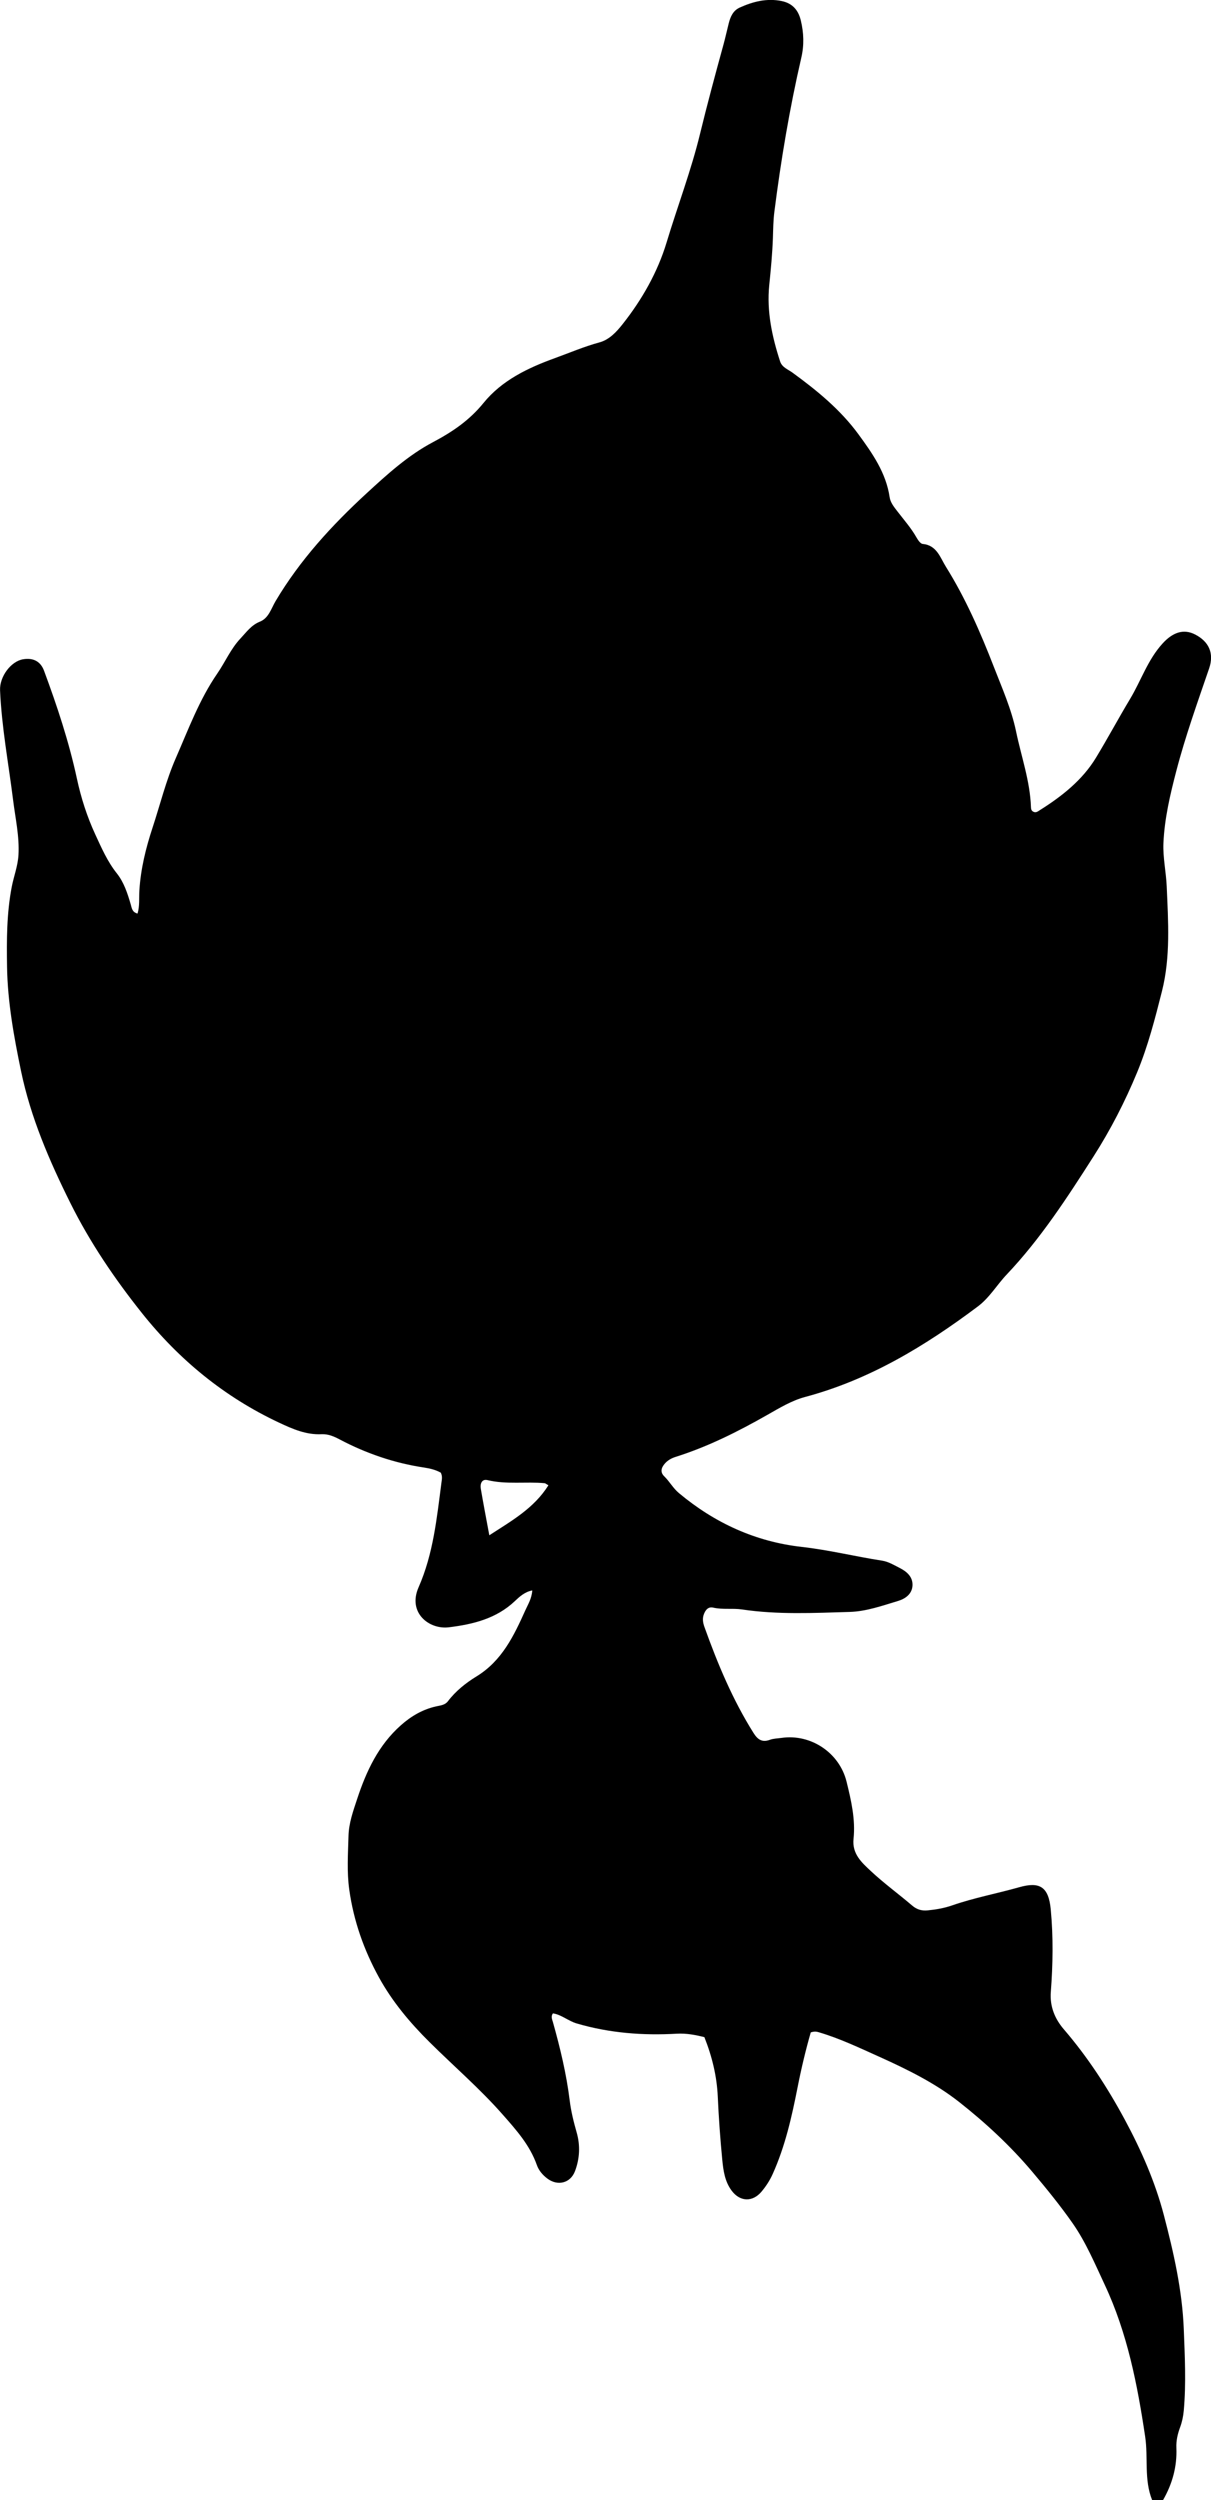 <?xml version="1.0" encoding="utf-8"?>
<!-- Generator: Adobe Illustrator 24.0.2, SVG Export Plug-In . SVG Version: 6.00 Build 0)  -->
<svg version="1.1" id="Layer_1" xmlns="http://www.w3.org/2000/svg" xmlns:xlink="http://www.w3.org/1999/xlink" x="0px" y="0px"
	 viewBox="0 0 460.03 949.03" style="enable-background:new 0 0 460.03 949.03;" xml:space="preserve">
<g>
	<path d="M437.69,949.03c-3.16-7.78-1.47-16.1-2.67-24.13c-2.95-19.8-6.78-39.35-15.34-57.61c-3.73-7.96-7.2-16.22-12.2-23.37
		c-4.72-6.75-10.01-13.24-15.37-19.59c-8.31-9.84-17.81-18.63-27.79-26.48c-8.99-7.07-19.59-12.33-30.21-17.1
		c-7.57-3.4-15.05-6.98-23.04-9.34c-0.82-0.24-1.59-0.44-3.08,0.05c-1.9,6.6-3.59,13.65-4.99,20.78
		c-2.22,11.25-4.72,22.42-9.46,32.95c-1.1,2.45-2.54,4.68-4.27,6.73c-3.41,4.04-8.16,3.85-11.32-0.37
		c-2.63-3.51-3.18-7.68-3.58-11.78c-0.77-7.95-1.34-15.93-1.7-23.9c-0.35-7.75-2.13-15.13-5.09-22.61
		c-3.32-0.83-6.8-1.52-10.48-1.31c-12.87,0.74-25.55-0.23-38.01-3.88c-3.22-0.94-5.73-3.32-9.04-3.84c-0.88,1.2-0.3,2.27,0.01,3.38
		c2.74,9.77,5.11,19.58,6.36,29.71c0.49,4,1.5,8.14,2.65,12.14c1.4,4.9,1.17,9.9-0.65,14.69c-1.74,4.57-6.63,5.75-10.56,2.74
		c-1.76-1.35-3.2-3.03-3.92-5.08c-2.67-7.57-7.82-13.31-13.03-19.22c-8.62-9.78-18.47-18.25-27.69-27.39
		c-7.49-7.42-14.2-15.42-19.25-24.6c-5.71-10.37-9.63-21.43-11.29-33.32c-0.96-6.86-0.47-13.59-0.29-20.4
		c0.13-4.95,1.79-9.49,3.29-14.04c3.46-10.49,8.05-20.37,16.58-27.94c3.94-3.5,8.28-6.04,13.42-7.19c1.62-0.36,3.35-0.47,4.47-1.94
		c2.97-3.9,6.8-6.95,10.87-9.44c9.68-5.92,14.22-15.47,18.58-25.17c1-2.22,2.39-4.37,2.6-7.47c-2.89,0.57-4.84,2.38-6.64,4.08
		c-7.05,6.67-15.95,8.8-25.04,9.92c-7.53,0.93-15.75-5.54-11.51-15.18c5.6-12.7,6.93-26.3,8.7-39.82c0.15-1.14,0.42-2.31-0.26-3.69
		c-1.84-1.04-4.01-1.6-6.35-1.95c-11.26-1.68-21.93-5.33-31.97-10.62c-2.31-1.22-4.47-2.15-6.98-2.03
		c-5.88,0.28-10.99-1.98-16.14-4.39c-20.71-9.71-37.96-23.85-52.12-41.63c-10.34-12.98-19.7-26.76-27.12-41.66
		c-8-16.06-15.14-32.58-18.79-50.23c-2.69-12.99-5.09-26.11-5.3-39.49c-0.16-10.15-0.15-20.25,1.77-30.3
		c0.78-4.07,2.33-7.95,2.57-12.17c0.4-7.07-1.18-13.9-2.04-20.83c-1.73-13.87-4.34-27.64-4.95-41.65
		c-0.23-5.21,4.11-11.03,8.74-11.8c3.77-0.63,6.61,0.71,7.96,4.34c4.97,13.39,9.46,26.92,12.48,40.92c1.57,7.31,3.85,14.45,7,21.25
		c2.36,5.1,4.6,10.27,8.18,14.76c2.7,3.39,4.06,7.6,5.27,11.75c0.42,1.46,0.52,2.96,2.59,3.51c0.87-2.91,0.52-5.89,0.7-8.79
		c0.51-8.18,2.44-16.04,4.99-23.78c2.91-8.82,5.13-17.95,8.84-26.42c4.78-10.92,8.94-22.23,15.78-32.15
		c3.01-4.37,5.07-9.32,8.79-13.28c2.27-2.41,4.09-5.07,7.39-6.39c3.35-1.34,4.3-5.01,5.94-7.78c9.27-15.61,21.38-28.79,34.63-40.98
		c7.8-7.18,15.75-14.39,25.13-19.35c7.4-3.91,13.86-8.28,19.25-14.91c6.96-8.57,16.82-13.29,27.11-17.01
		c5.61-2.03,11.09-4.39,16.88-5.96c3.82-1.03,6.51-4,8.86-6.96c7.38-9.33,13.29-19.74,16.69-31c4.16-13.78,9.31-27.23,12.72-41.29
		c2.74-11.26,5.78-22.51,8.86-33.71c0.75-2.72,1.34-5.48,2.04-8.22c0.64-2.49,1.65-4.79,4.15-5.92c5.08-2.3,10.38-3.63,15.97-2.47
		c3.94,0.82,6.27,3.29,7.24,7.33c1.14,4.77,1.31,9.35,0.18,14.22c-4.45,19.28-7.72,38.79-10.22,58.42
		c-0.42,3.29-0.45,6.63-0.56,9.96c-0.21,6-0.78,11.95-1.39,17.92c-1,9.9,1.06,19.53,4.13,28.93c0.74,2.27,2.98,3.01,4.7,4.26
		c9.31,6.78,18.21,14.05,25.06,23.4c5.3,7.24,10.49,14.62,11.85,23.89c0.29,1.98,1.59,3.61,2.83,5.22c2.53,3.3,5.3,6.41,7.37,10.06
		c0.56,0.98,1.49,2.37,2.35,2.45c5.37,0.49,6.66,5.2,8.8,8.63c7.5,12,13.15,24.94,18.26,38.1c3.12,8.04,6.65,15.96,8.42,24.47
		c1.98,9.54,5.31,18.81,5.65,28.67c0.02,0.67,0.12,1.34,0.81,1.73c1.07,0.62,1.83-0.09,2.68-0.62c8.34-5.24,16.08-11.39,21.18-19.79
		c4.47-7.35,8.56-14.99,13-22.38c4.18-6.96,6.7-14.86,12.33-21.02c3.87-4.25,7.97-5.65,12.3-3.45c5.28,2.68,7.35,7.16,5.39,12.89
		c-4.41,12.89-9.02,25.72-12.47,38.93c-2.36,9.03-4.5,18.17-4.9,27.45c-0.23,5.38,1.01,10.89,1.25,16.38
		c0.57,13.31,1.49,26.73-1.8,39.77c-2.63,10.41-5.29,20.8-9.46,30.87c-4.61,11.13-10.07,21.73-16.49,31.78
		c-10.01,15.66-20.13,31.29-33.02,44.89c-3.76,3.96-6.51,8.79-11.01,12.16c-20.02,15-41.12,27.81-65.62,34.34
		c-5.02,1.34-9.71,4.18-14.29,6.78c-11.13,6.33-22.51,12.05-34.75,15.92c-1.65,0.52-3.08,1.28-4.19,2.55
		c-1.34,1.52-1.92,3.24-0.25,4.86c2.03,1.98,3.37,4.53,5.58,6.37c13.6,11.36,29.08,18.46,46.74,20.44
		c10.26,1.15,20.28,3.64,30.46,5.21c2.39,0.37,4.66,1.75,6.87,2.88c2.63,1.35,4.82,3.38,4.66,6.56c-0.17,3.22-2.7,5.01-5.44,5.84
		c-6.04,1.81-12.12,4-18.43,4.18c-13.63,0.4-27.29,1.09-40.9-0.94c-3.57-0.53-7.3,0.13-10.92-0.69c-1.71-0.39-2.73,0.57-3.43,2.17
		c-0.81,1.85-0.52,3.51,0.13,5.3c5,13.94,10.7,27.55,18.62,40.14c1.52,2.41,3.2,3.66,6.17,2.57c1.38-0.51,2.94-0.52,4.43-0.73
		c11.13-1.62,22.01,5.61,24.72,16.6c1.75,7.12,3.43,14.33,2.65,21.72c-0.6,5.72,3.14,9.01,6.56,12.21
		c4.97,4.65,10.51,8.67,15.7,13.1c1.81,1.54,3.65,2.06,5.95,1.83c3.16-0.31,6.23-0.84,9.26-1.89c8.32-2.88,17-4.5,25.47-6.89
		c7.67-2.17,11.14-0.31,11.97,8.35c1,10.5,0.83,20.96,0.03,31.43c-0.42,5.51,1.57,10.23,4.95,14.15
		c9.06,10.53,16.57,22.09,23.13,34.24c6.23,11.55,11.55,23.62,14.88,36.35c3.71,14.16,6.98,28.54,7.55,43.18
		c0.4,10.27,0.92,20.63,0,30.94c-0.2,2.19-0.63,4.27-1.38,6.31c-0.94,2.52-1.55,5.15-1.43,7.82c0.3,7.18-1.55,13.76-5.11,19.93
		C440.36,949.03,439.02,949.03,437.69,949.03z M208.33,563.79c-1.07-0.63-1.21-0.77-1.36-0.79c-7.23-0.68-14.56,0.56-21.77-1.18
		c-2.16-0.52-2.87,1.38-2.56,3.23c0.96,5.66,2.05,11.3,3.24,17.71C194.47,577.2,202.83,572.51,208.33,563.79z"/>
</g>
</svg>

